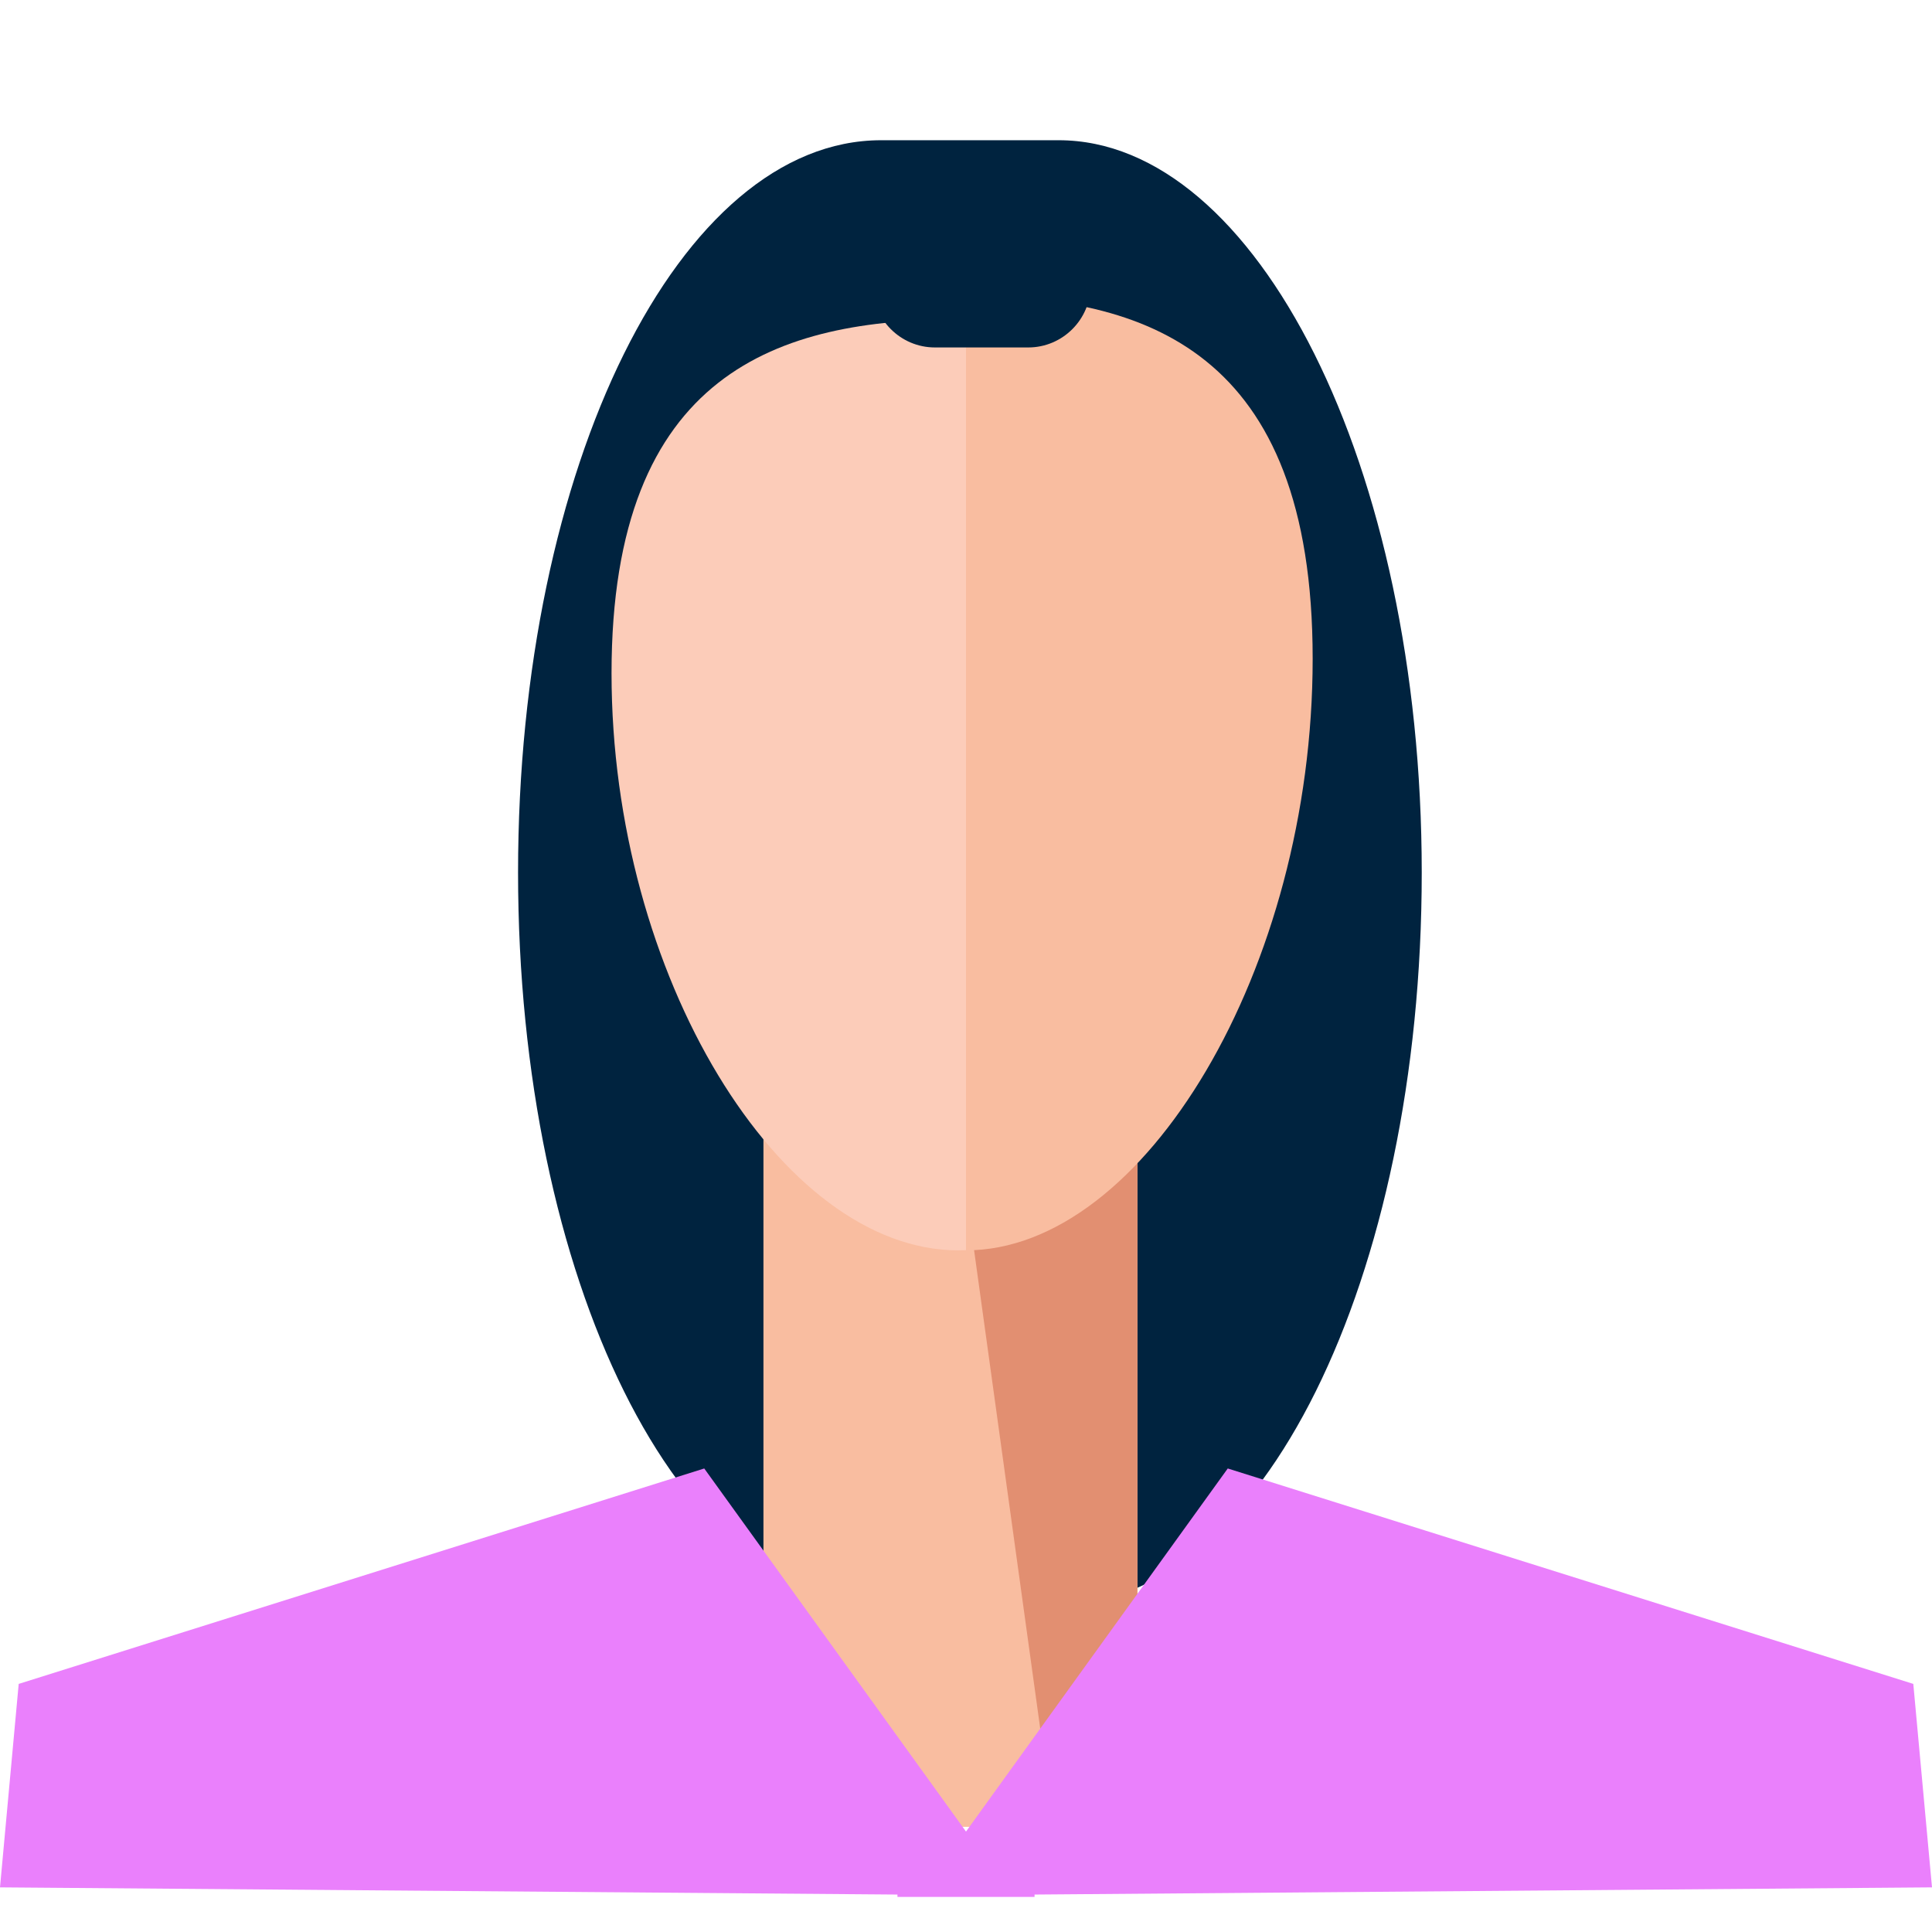 <svg width="198" height="198" viewBox="0 0 198 198" fill="none" xmlns="http://www.w3.org/2000/svg">
<path d="M145.706 89.419C145.706 131.113 129.168 164.468 108.495 164.468H90.303C69.631 164.468 53.093 131.113 53.093 89.419C53.093 47.726 69.631 14.371 90.303 14.371H108.495C128.754 14.371 145.706 47.726 145.706 89.419Z" fill="#00233F"/>
<path d="M116.564 110.577H78.242V187.222H116.564V110.577Z" fill="#F9BDA0"/>
<path d="M116.565 177.641H106.675L97.403 110.577H116.565V177.641Z" fill="#E28F71"/>
<path d="M133.73 68.996C133.73 99.977 116.446 128.141 98.202 128.141C79.957 128.141 62.673 99.977 62.673 68.996C62.673 38.015 79.957 32.734 98.202 32.734C116.446 32.734 133.73 38.015 133.73 68.996Z" fill="#FCCCB9"/>
<path d="M99 30.339C117.244 30.339 134.528 35.752 134.528 67.511C134.528 99.269 117.244 128.141 99 128.141" fill="#F9BDA0"/>
<path d="M111.774 29.221C111.774 32.734 108.9 35.608 105.387 35.608H95.806C92.294 35.608 89.419 32.734 89.419 29.221C89.419 25.708 92.294 22.834 95.806 22.834H105.387C108.9 22.834 111.774 25.708 111.774 29.221Z" fill="#00233F"/>
<path d="M106.026 194.162L198 193.426L196.084 172.574L125.826 150.496L99 187.709L72.174 150.496L1.916 172.574L0 193.426L91.974 194.162V194.407H99H106.026V194.162Z" fill="#EA80FC"/>
</svg>
